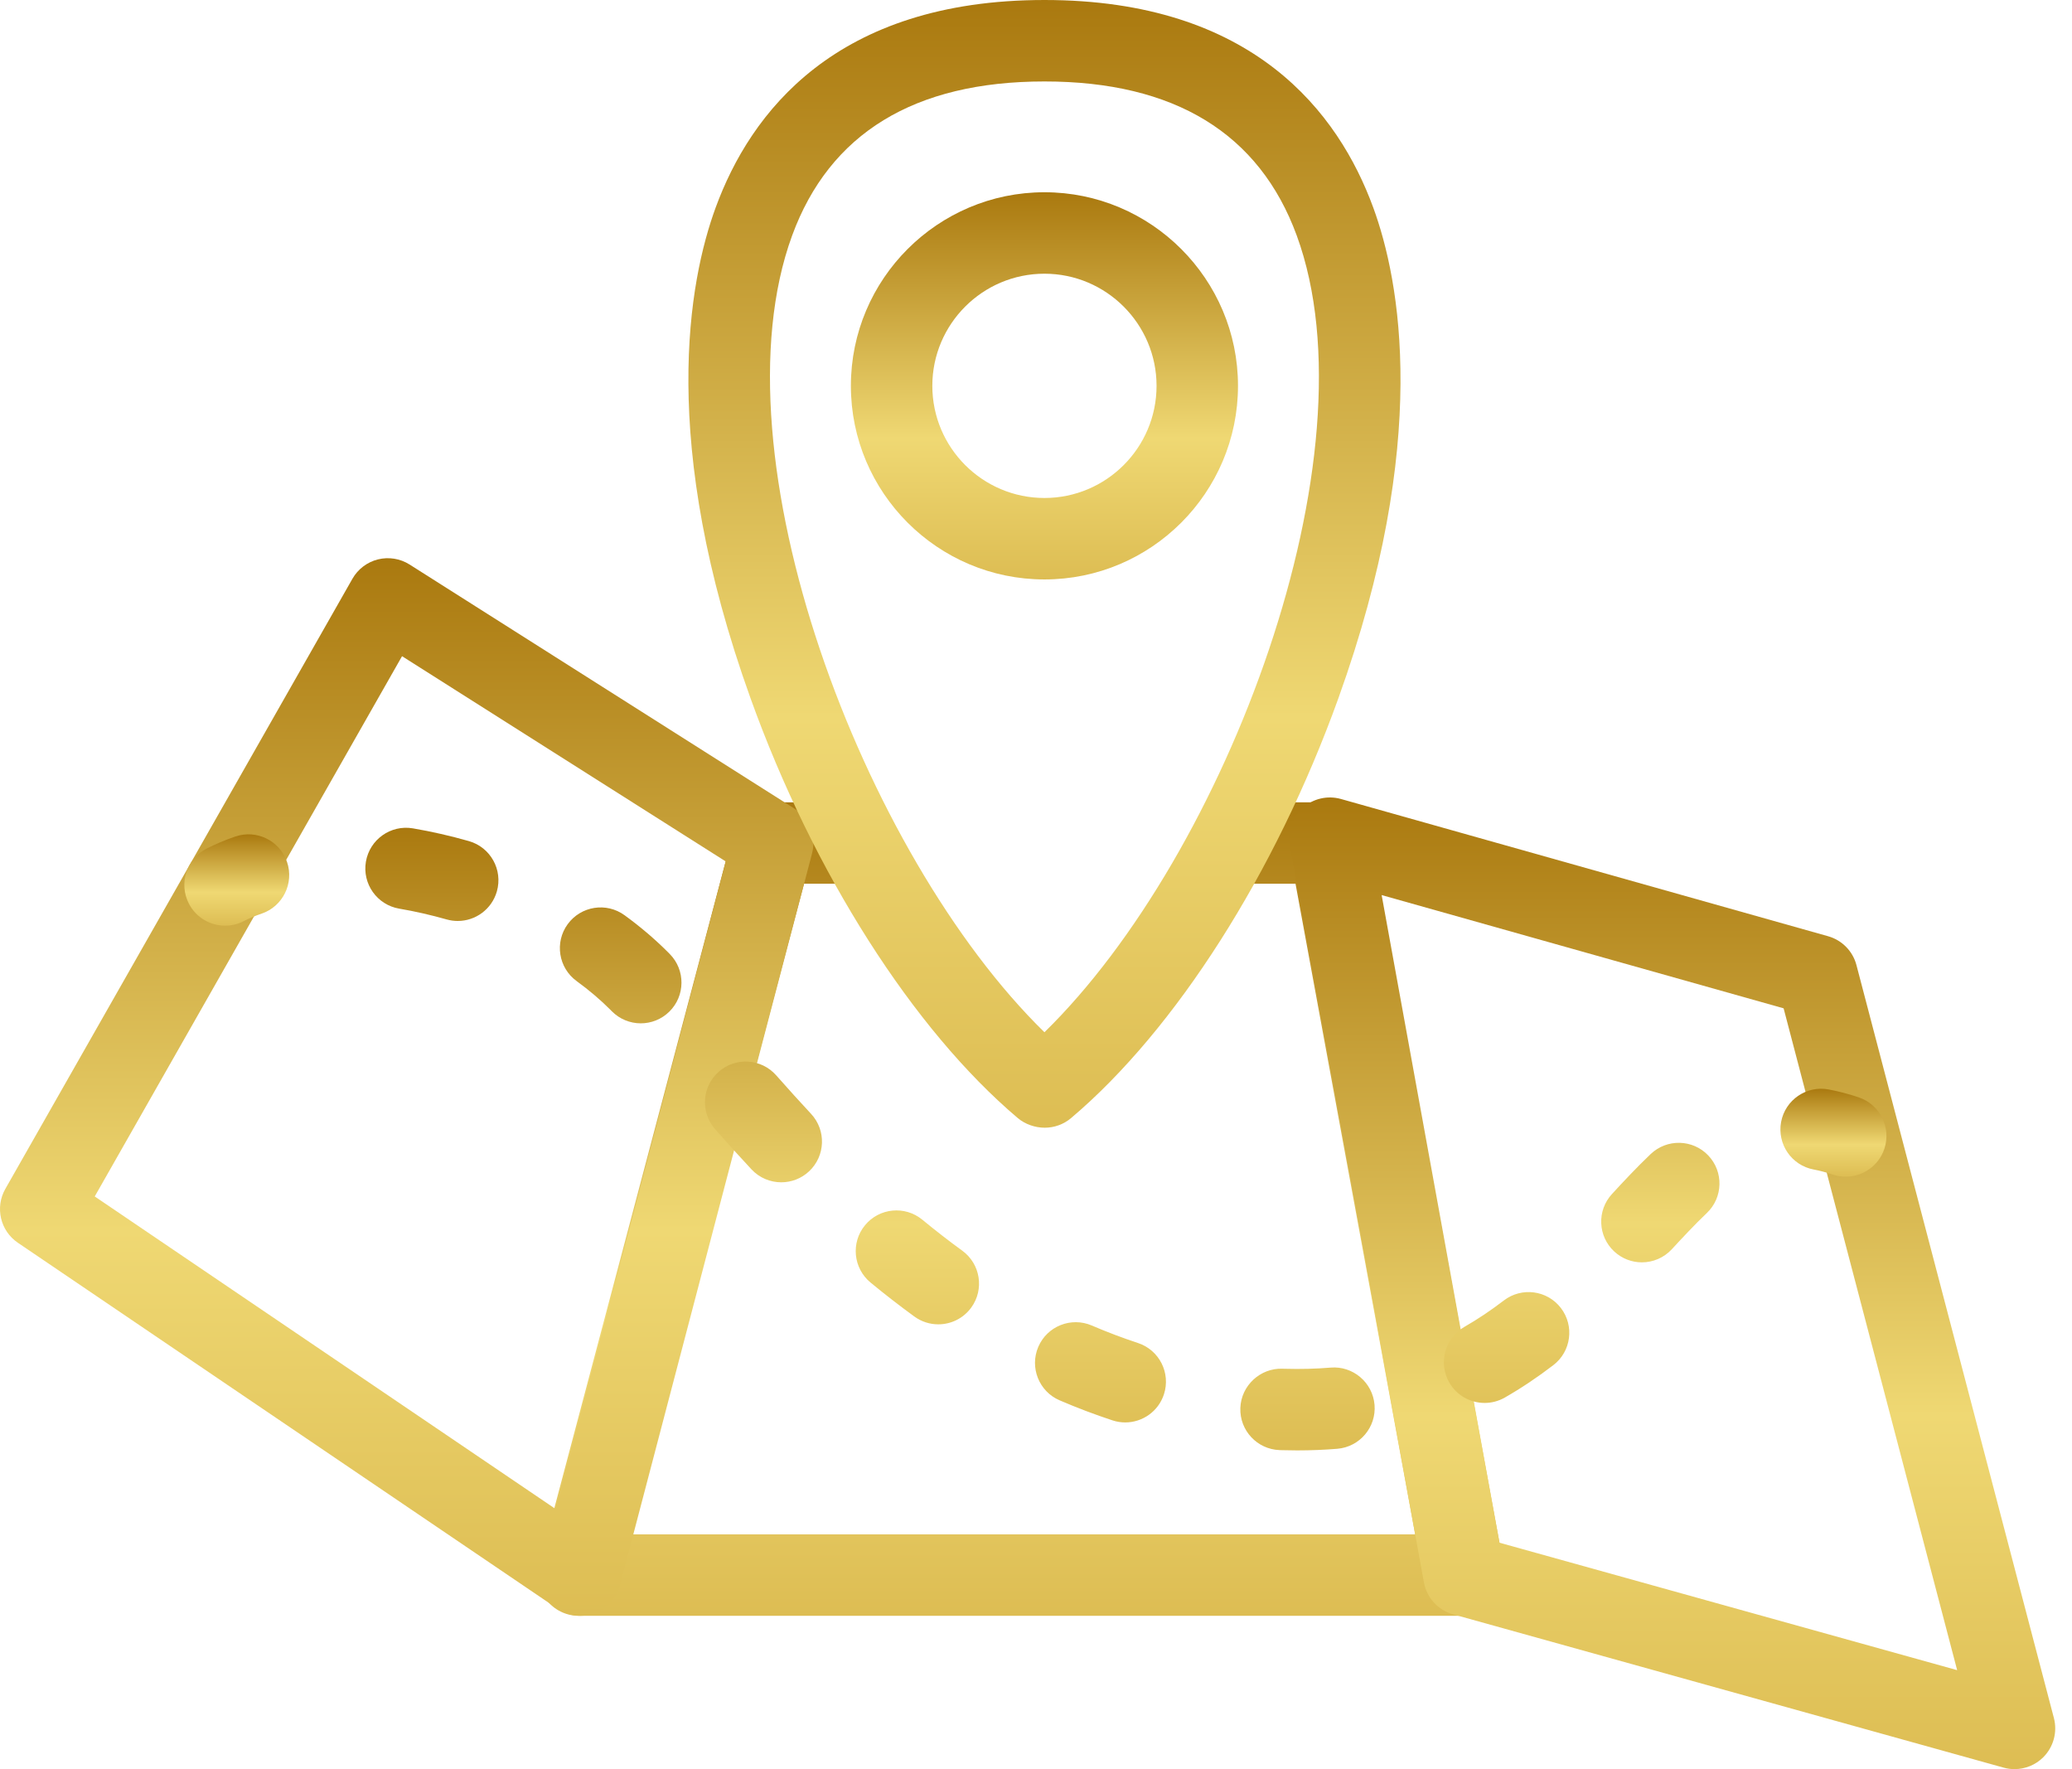 <svg width="82" height="70" viewBox="0 0 82 70" fill="none" xmlns="http://www.w3.org/2000/svg">
<path d="M57.939 63.934H22.903C22.403 63.934 21.931 63.701 21.626 63.305C21.321 62.908 21.218 62.393 21.346 61.909L29.021 32.944C29.209 32.237 29.848 31.745 30.578 31.745H33.926C34.816 31.745 35.537 32.466 35.537 33.356C35.537 34.246 34.816 34.967 33.926 34.967H31.819L24.998 60.71H56.005L51.271 34.968H48.743C47.853 34.968 47.132 34.246 47.132 33.356C47.132 32.467 47.853 31.745 48.743 31.745H52.614C53.391 31.745 54.058 32.3 54.198 33.065L59.525 62.031C59.611 62.501 59.484 62.986 59.178 63.353C58.871 63.721 58.418 63.934 57.939 63.934Z" fill="url(#paint0_linear_94_3256)"/>
<path d="M22.974 63.934C22.655 63.934 22.34 63.84 22.069 63.657L0.707 49.173C0.011 48.701 -0.205 47.773 0.211 47.042L13.947 22.901C14.165 22.518 14.53 22.241 14.958 22.134C15.384 22.028 15.838 22.101 16.21 22.337L31.442 31.995C32.035 32.37 32.316 33.086 32.138 33.765L24.533 62.732C24.4 63.238 24.03 63.648 23.541 63.832C23.357 63.9 23.164 63.934 22.974 63.934ZM3.749 47.341L21.993 59.711L28.721 34.085L15.911 25.964L3.749 47.341Z" fill="url(#paint1_linear_94_3256)"/>
<path d="M79.725 70C79.581 70 79.436 69.981 79.293 69.941L57.505 63.875C56.911 63.71 56.463 63.219 56.352 62.612L51.046 33.454C50.946 32.907 51.136 32.347 51.547 31.973C51.958 31.599 52.532 31.464 53.068 31.614L72.349 37.045C72.898 37.2 73.326 37.635 73.47 38.188L81.284 67.98C81.43 68.538 81.266 69.132 80.856 69.537C80.551 69.838 80.143 70 79.725 70ZM59.342 61.041L77.455 66.084L70.587 39.897L54.679 35.416L59.342 61.041Z" fill="url(#paint2_linear_94_3256)"/>
<path d="M73.044 46.559C72.874 46.559 72.7 46.532 72.53 46.474C72.27 46.387 72.016 46.319 71.775 46.274C70.9 46.11 70.324 45.267 70.488 44.393C70.652 43.518 71.497 42.942 72.369 43.107C72.757 43.18 73.157 43.285 73.559 43.42C74.403 43.705 74.856 44.619 74.572 45.462C74.345 46.134 73.717 46.559 73.044 46.559Z" fill="url(#paint3_linear_94_3256)"/>
<path d="M51.337 57.389C51.139 57.389 50.938 57.386 50.735 57.38L50.642 57.377C49.752 57.346 49.056 56.6 49.087 55.711C49.118 54.822 49.878 54.125 50.754 54.157L50.828 54.159C51.468 54.177 52.071 54.162 52.658 54.113C53.538 54.037 54.324 54.698 54.398 55.586C54.471 56.472 53.812 57.251 52.925 57.325C52.408 57.367 51.875 57.389 51.337 57.389ZM44.531 56.282C44.365 56.282 44.195 56.256 44.028 56.201C43.33 55.971 42.626 55.705 41.935 55.408C41.118 55.057 40.74 54.109 41.091 53.291C41.442 52.474 42.388 52.096 43.208 52.447C43.811 52.706 44.426 52.939 45.034 53.139C45.88 53.417 46.34 54.328 46.062 55.173C45.839 55.852 45.209 56.282 44.531 56.282ZM58.755 55.511C58.196 55.511 57.653 55.22 57.355 54.701C56.912 53.928 57.18 52.944 57.952 52.502C58.482 52.198 58.993 51.856 59.514 51.457C60.221 50.915 61.232 51.05 61.773 51.755C62.314 52.462 62.181 53.473 61.474 54.015C60.847 54.496 60.201 54.928 59.554 55.298C59.302 55.442 59.026 55.511 58.755 55.511ZM37.133 52.401C36.804 52.401 36.472 52.3 36.186 52.092C35.609 51.672 35.026 51.22 34.453 50.748C33.766 50.182 33.667 49.167 34.233 48.48C34.798 47.793 35.814 47.695 36.501 48.261C37.025 48.692 37.557 49.105 38.083 49.487C38.802 50.011 38.961 51.019 38.437 51.738C38.122 52.171 37.631 52.401 37.133 52.401ZM64.979 49.948C64.588 49.948 64.198 49.807 63.888 49.522C63.233 48.919 63.191 47.9 63.794 47.245C64.245 46.754 64.78 46.183 65.326 45.663C65.972 45.049 66.991 45.075 67.604 45.718C68.218 46.363 68.193 47.382 67.549 47.996C67.07 48.452 66.581 48.976 66.165 49.427C65.847 49.772 65.413 49.948 64.979 49.948ZM30.919 46.781C30.488 46.781 30.057 46.609 29.74 46.269C29.282 45.778 28.811 45.258 28.302 44.681C27.713 44.014 27.776 42.996 28.443 42.407C29.11 41.818 30.129 41.881 30.718 42.548C31.208 43.103 31.659 43.601 32.097 44.071C32.704 44.722 32.669 45.741 32.018 46.348C31.707 46.638 31.312 46.781 30.919 46.781ZM25.359 40.491C24.942 40.491 24.526 40.33 24.21 40.01L24.144 39.943C23.754 39.553 23.308 39.174 22.82 38.819C22.101 38.295 21.942 37.287 22.466 36.568C22.991 35.848 23.999 35.69 24.718 36.214C25.341 36.667 25.914 37.156 26.423 37.664L26.507 37.749C27.131 38.383 27.123 39.404 26.489 40.028C26.176 40.336 25.767 40.491 25.359 40.491ZM18.115 36.441C17.969 36.441 17.821 36.421 17.673 36.379C17.051 36.203 16.421 36.059 15.799 35.953C14.921 35.803 14.332 34.971 14.481 34.094C14.631 33.216 15.464 32.626 16.341 32.776C17.077 32.902 17.822 33.071 18.555 33.28C19.411 33.523 19.907 34.414 19.664 35.27C19.462 35.979 18.817 36.441 18.115 36.441Z" fill="url(#paint4_linear_94_3256)"/>
<path d="M8.908 36.627C8.324 36.627 7.761 36.308 7.474 35.753C7.067 34.962 7.377 33.99 8.168 33.583C8.524 33.4 8.91 33.237 9.315 33.099C10.158 32.812 11.072 33.263 11.359 34.106C11.646 34.949 11.195 35.864 10.352 36.151C10.097 36.237 9.859 36.337 9.645 36.447C9.41 36.569 9.157 36.627 8.908 36.627Z" fill="url(#paint5_linear_94_3256)"/>
<path d="M41.347 44.621C40.967 44.621 40.571 44.486 40.28 44.24C36.14 40.739 32.186 34.531 29.705 27.636C26.041 17.457 27.266 11.098 28.322 8.214C29.694 4.467 33.066 0 41.335 0C49.603 0 52.975 4.467 54.347 8.214C55.403 11.098 56.627 17.456 52.964 27.636C50.482 34.531 46.529 40.739 42.388 44.24C42.097 44.486 41.728 44.621 41.347 44.621ZM41.335 3.223C36.19 3.223 32.831 5.275 31.348 9.322C28.166 18.014 34.142 33.814 41.334 40.844C48.527 33.814 54.503 18.014 51.32 9.322C49.838 5.275 46.478 3.223 41.335 3.223Z" fill="url(#paint6_linear_94_3256)"/>
<path d="M41.334 22.927C37.11 22.927 33.674 19.491 33.674 15.267C33.674 11.044 37.11 7.607 41.334 7.607C45.557 7.607 48.994 11.044 48.994 15.267C48.993 19.491 45.557 22.927 41.334 22.927ZM41.334 10.83C38.887 10.83 36.897 12.82 36.897 15.267C36.897 17.714 38.887 19.704 41.334 19.704C43.781 19.704 45.771 17.714 45.771 15.267C45.77 12.82 43.78 10.83 41.334 10.83Z" fill="url(#paint7_linear_94_3256)"/>
<defs>
<linearGradient id="paint0_linear_94_3256" x1="40.42" y1="31.751" x2="40.42" y2="63.939" gradientUnits="userSpaceOnUse">
<stop stop-color="#AA790F"/>
<stop offset="0.635" stop-color="#EFD873"/>
<stop offset="1" stop-color="#DDBD53"/>
</linearGradient>
<linearGradient id="paint1_linear_94_3256" x1="16.094" y1="22.095" x2="16.094" y2="63.941" gradientUnits="userSpaceOnUse">
<stop stop-color="#AA790F"/>
<stop offset="0.635" stop-color="#EFD873"/>
<stop offset="1" stop-color="#DDBD53"/>
</linearGradient>
<linearGradient id="paint2_linear_94_3256" x1="66.176" y1="31.562" x2="66.176" y2="70.007" gradientUnits="userSpaceOnUse">
<stop stop-color="#AA790F"/>
<stop offset="0.635" stop-color="#EFD873"/>
<stop offset="1" stop-color="#DDBD53"/>
</linearGradient>
<linearGradient id="paint3_linear_94_3256" x1="72.558" y1="43.079" x2="72.558" y2="46.56" gradientUnits="userSpaceOnUse">
<stop stop-color="#AA790F"/>
<stop offset="0.635" stop-color="#EFD873"/>
<stop offset="1" stop-color="#DDBD53"/>
</linearGradient>
<linearGradient id="paint4_linear_94_3256" x1="41.251" y1="32.757" x2="41.251" y2="57.393" gradientUnits="userSpaceOnUse">
<stop stop-color="#AA790F"/>
<stop offset="0.635" stop-color="#EFD873"/>
<stop offset="1" stop-color="#DDBD53"/>
</linearGradient>
<linearGradient id="paint5_linear_94_3256" x1="9.37" y1="33.013" x2="9.37" y2="36.627" gradientUnits="userSpaceOnUse">
<stop stop-color="#AA790F"/>
<stop offset="0.635" stop-color="#EFD873"/>
<stop offset="1" stop-color="#DDBD53"/>
</linearGradient>
<linearGradient id="paint6_linear_94_3256" x1="41.333" y1="0.009" x2="41.333" y2="44.629" gradientUnits="userSpaceOnUse">
<stop stop-color="#AA790F"/>
<stop offset="0.635" stop-color="#EFD873"/>
<stop offset="1" stop-color="#DDBD53"/>
</linearGradient>
<linearGradient id="paint7_linear_94_3256" x1="41.333" y1="7.61" x2="41.333" y2="22.929" gradientUnits="userSpaceOnUse">
<stop stop-color="#AA790F"/>
<stop offset="0.635" stop-color="#EFD873"/>
<stop offset="1" stop-color="#DDBD53"/>
</linearGradient>
</defs>
</svg>
